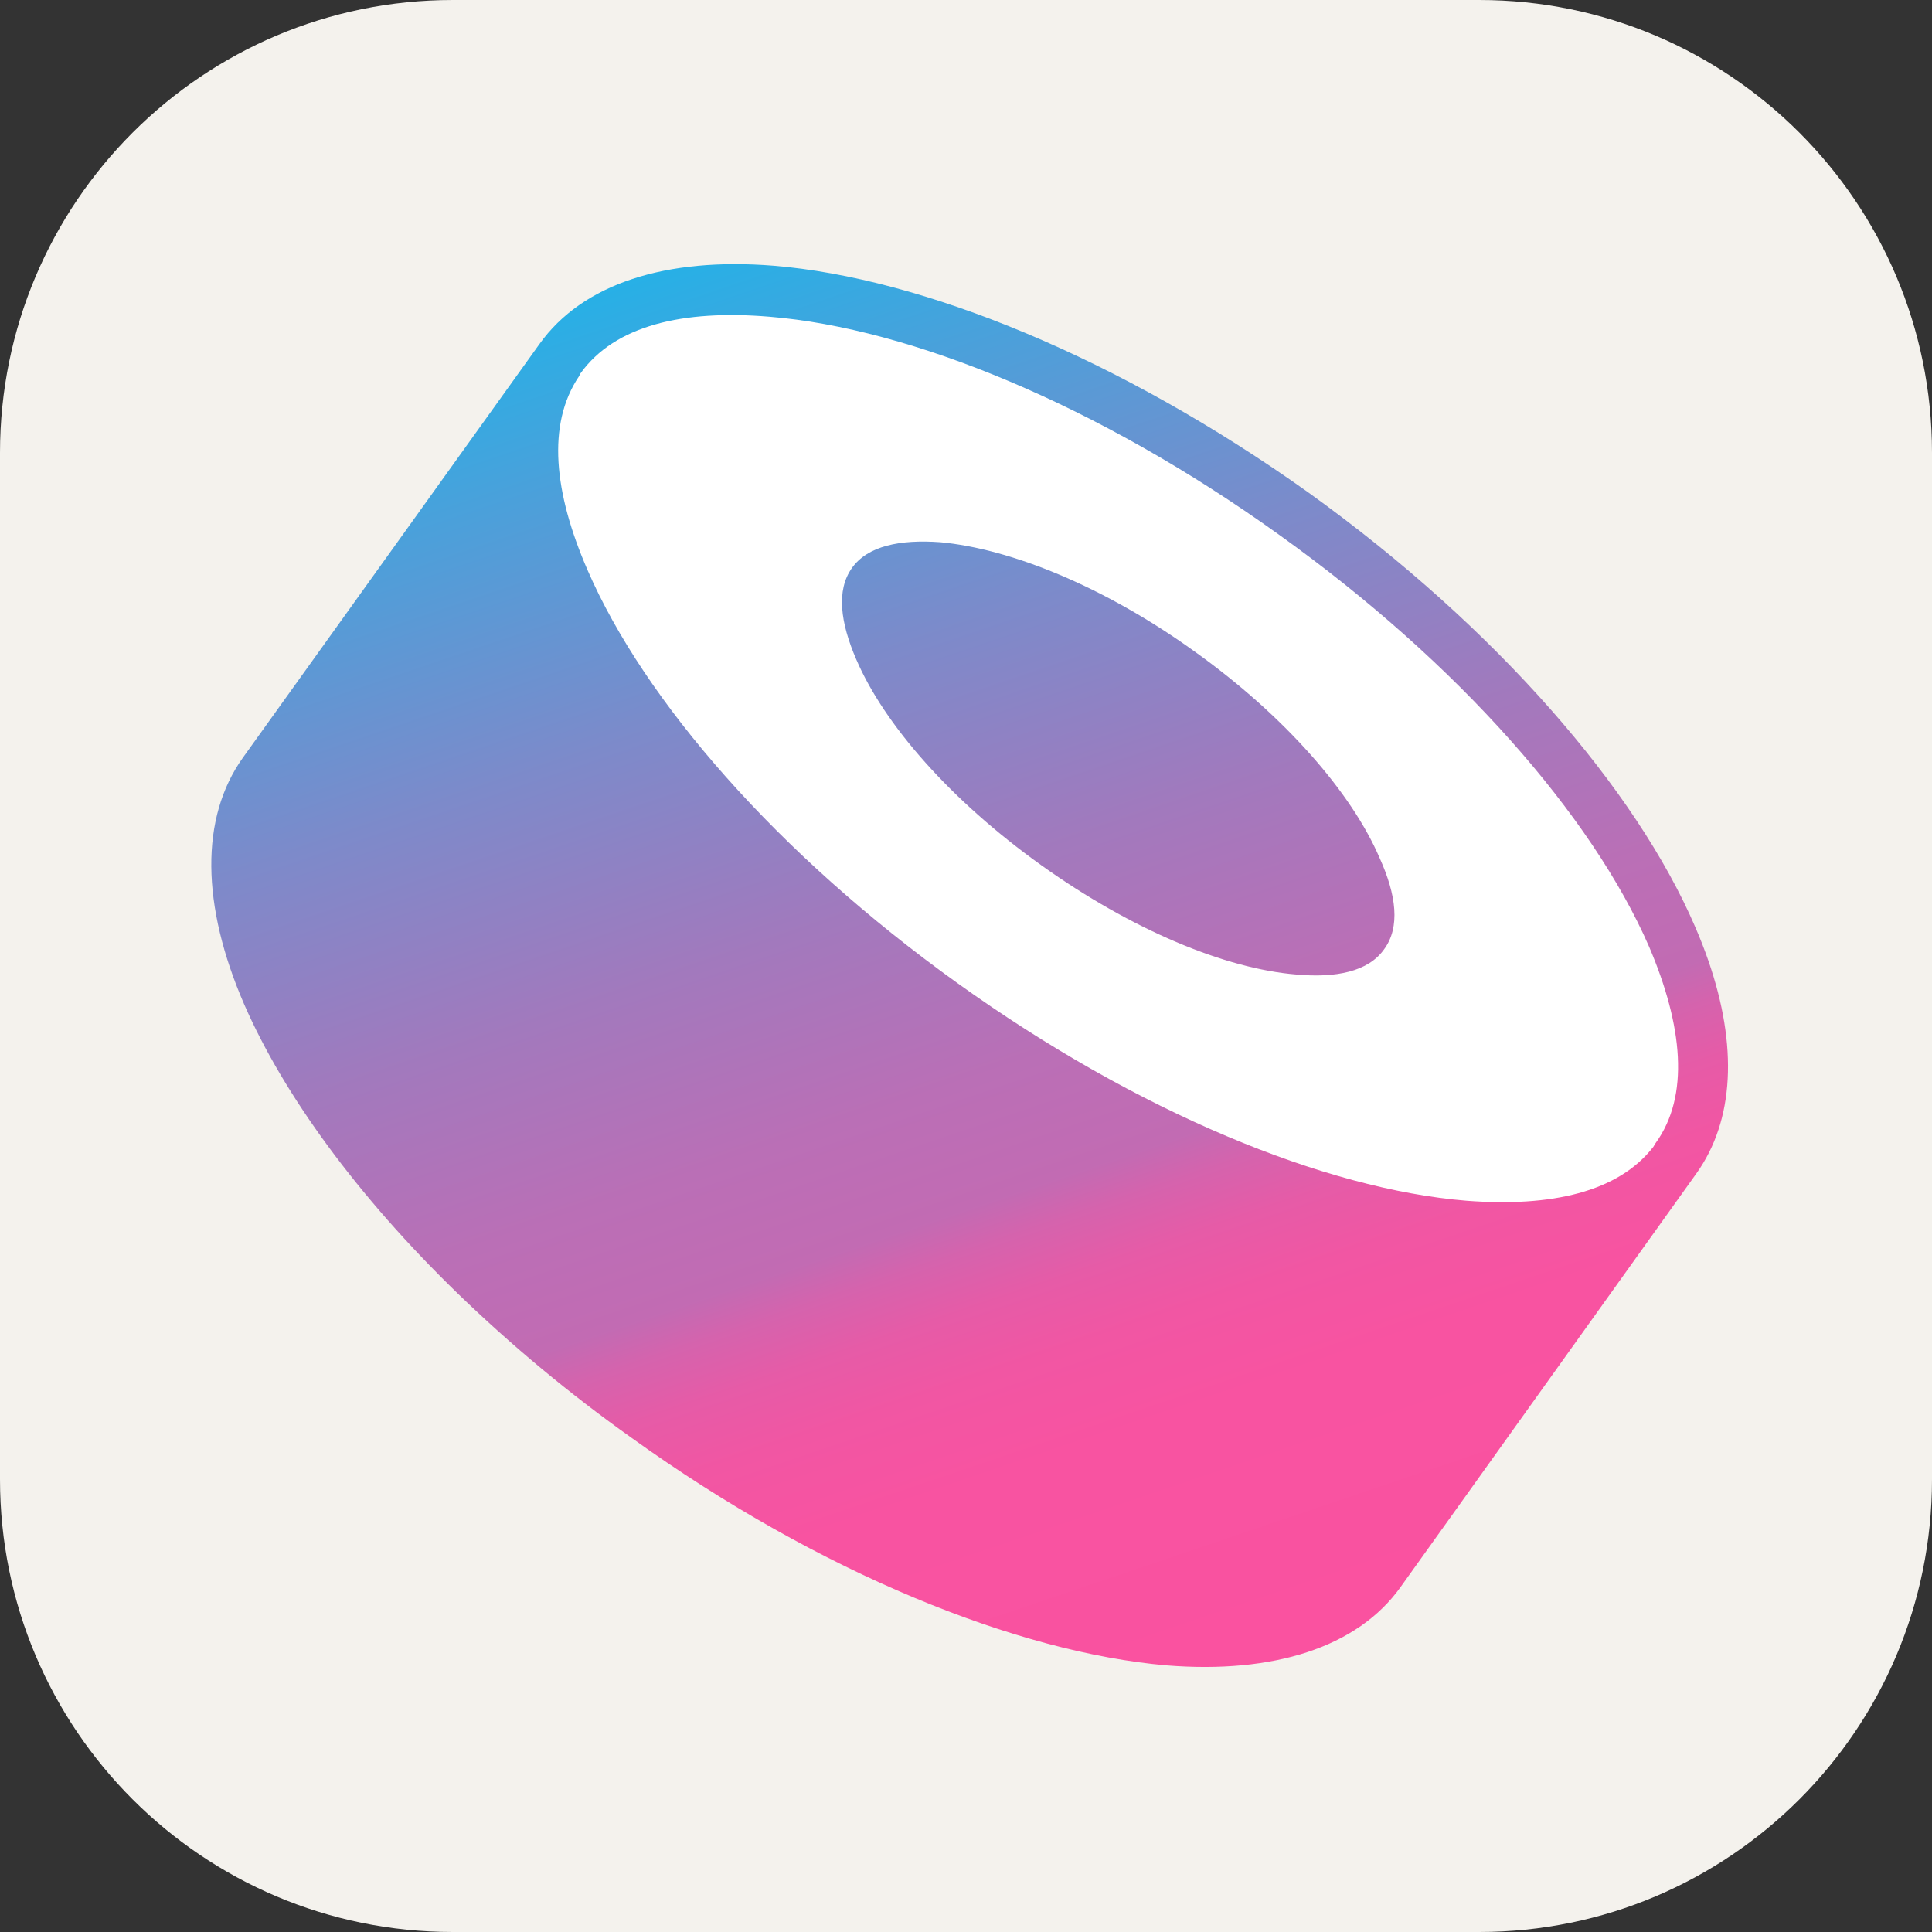 <svg width="256" height="256" viewBox="0 0 256 256" fill="none" xmlns="http://www.w3.org/2000/svg">
<rect x="0" y="0" width="256" height="256" fill="#333333" stroke="none"/>
<path d="M196 0H60C26.863 0 0 26.863 0 60V196C0 229.137 26.863 256 60 256H196C229.137 256 256 229.137 256 196V60C256 26.863 229.137 0 196 0Z" fill="#F4F2ED"/>
<path fill-rule="evenodd" clip-rule="evenodd" d="M224.783 155.487L185.579 210.298C179.87 218.291 168.737 221.811 154.558 220.67C134.86 218.957 108.692 208.489 83.666 190.507C75.506 184.713 67.796 178.31 60.604 171.35C47.343 158.471 37.597 145.072 32.377 133.125C26.668 119.994 26.48 108.386 32.188 100.393L71.485 45.582C77.196 37.589 88.234 34.069 102.508 35.21C122.206 36.828 148.279 47.391 173.398 65.28C198.425 83.265 216.792 104.675 224.594 122.755C225.268 124.306 225.864 125.835 226.384 127.341C230.264 138.578 229.817 148.438 224.783 155.487Z" fill="url(#paint0_linear_220_86)"/>
<path fill-rule="evenodd" clip-rule="evenodd" d="M218.503 125.418C210.985 108.195 193.38 87.926 169.402 70.798C145.518 53.669 120.683 43.488 101.937 41.966C90.518 41.014 81.477 43.109 76.912 49.483L76.719 49.863C72.437 56.239 73.389 65.28 77.862 75.556C85.379 92.875 102.983 113.142 126.869 130.27C150.752 147.399 175.588 157.582 194.332 159.104C205.561 159.959 214.412 157.961 219.074 151.966L219.36 151.491C223.928 145.21 222.975 135.886 218.503 125.418ZM183.39 125.8C181.297 128.748 177.015 129.606 171.782 129.129C162.36 128.368 149.99 123.23 138 114.667C126.01 106.102 117.161 96.014 113.45 87.355C111.357 82.503 110.786 78.222 112.879 75.27C114.975 72.32 119.256 71.463 124.583 71.845C133.908 72.702 146.375 77.745 158.269 86.31C170.259 94.873 179.108 105.054 182.819 113.715C185.008 118.567 185.578 122.848 183.39 125.8Z" fill="white"/>
<defs>
<linearGradient id="paint0_linear_220_86" x1="96.228" y1="32.753" x2="160.749" y2="223.145" gradientUnits="userSpaceOnUse">
<stop stop-color="#27B0E6"/>
<stop offset="0.107" stop-color="#49A1DB"/>
<stop offset="0.288" stop-color="#7D8ACA"/>
<stop offset="0.445" stop-color="#A279BD"/>
<stop offset="0.572" stop-color="#BA6FB6"/>
<stop offset="0.651" stop-color="#C26BB3"/>
<stop offset="0.678" stop-color="#D563AD"/>
<stop offset="0.715" stop-color="#E65BA7"/>
<stop offset="0.76" stop-color="#F156A3"/>
<stop offset="0.824" stop-color="#F853A1"/>
<stop offset="1" stop-color="#FA52A0"/>
</linearGradient>
</defs>
</svg>
